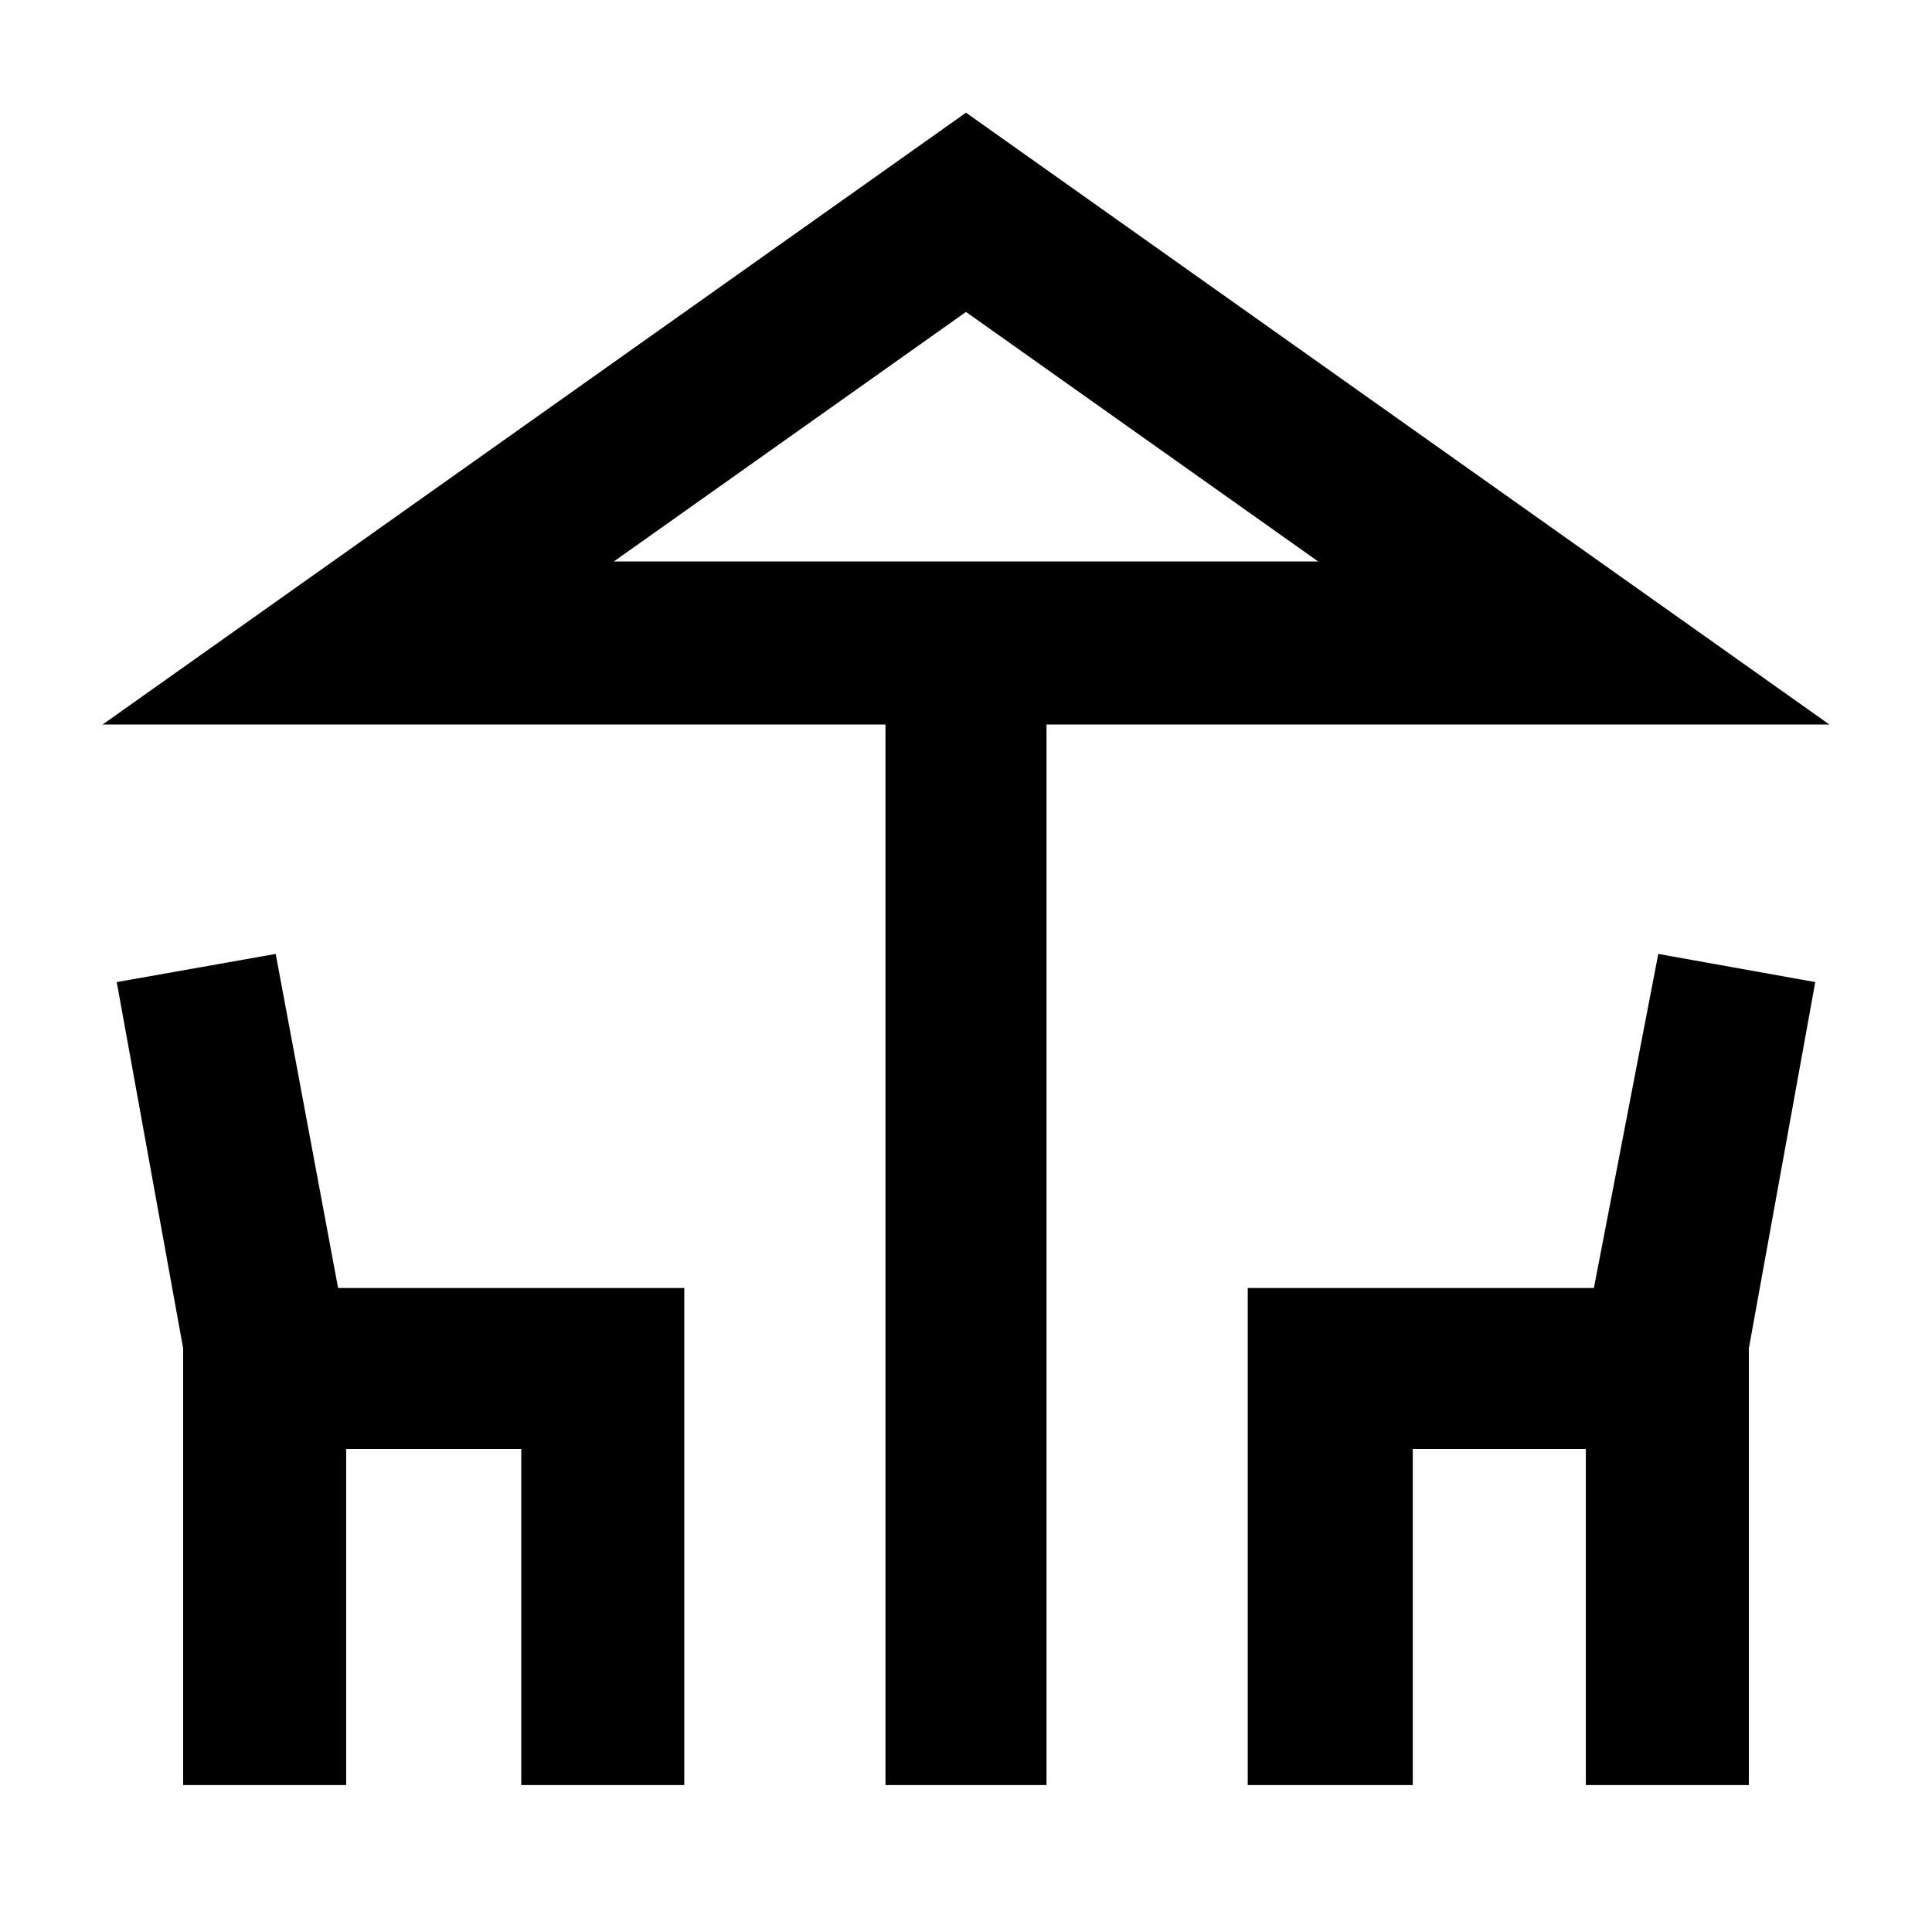 <svg xmlns="http://www.w3.org/2000/svg" height="40" width="40"><path d="M18.333 36.958V15H2.125L20 2.333 37.875 15H21.667v21.958ZM20 11.625h7.292-14.584ZM3.792 36.958v-9.041l-1.375-7.584 3.291-.583L7 26.667h7.167v10.291h-3.375V30H7.167v6.958Zm22.041 0V26.667H33l1.333-6.917 3.25.583-1.375 7.584v9.041h-3.375V30H29.25v6.958ZM12.708 11.625h14.584L20 6.458Z"/></svg>